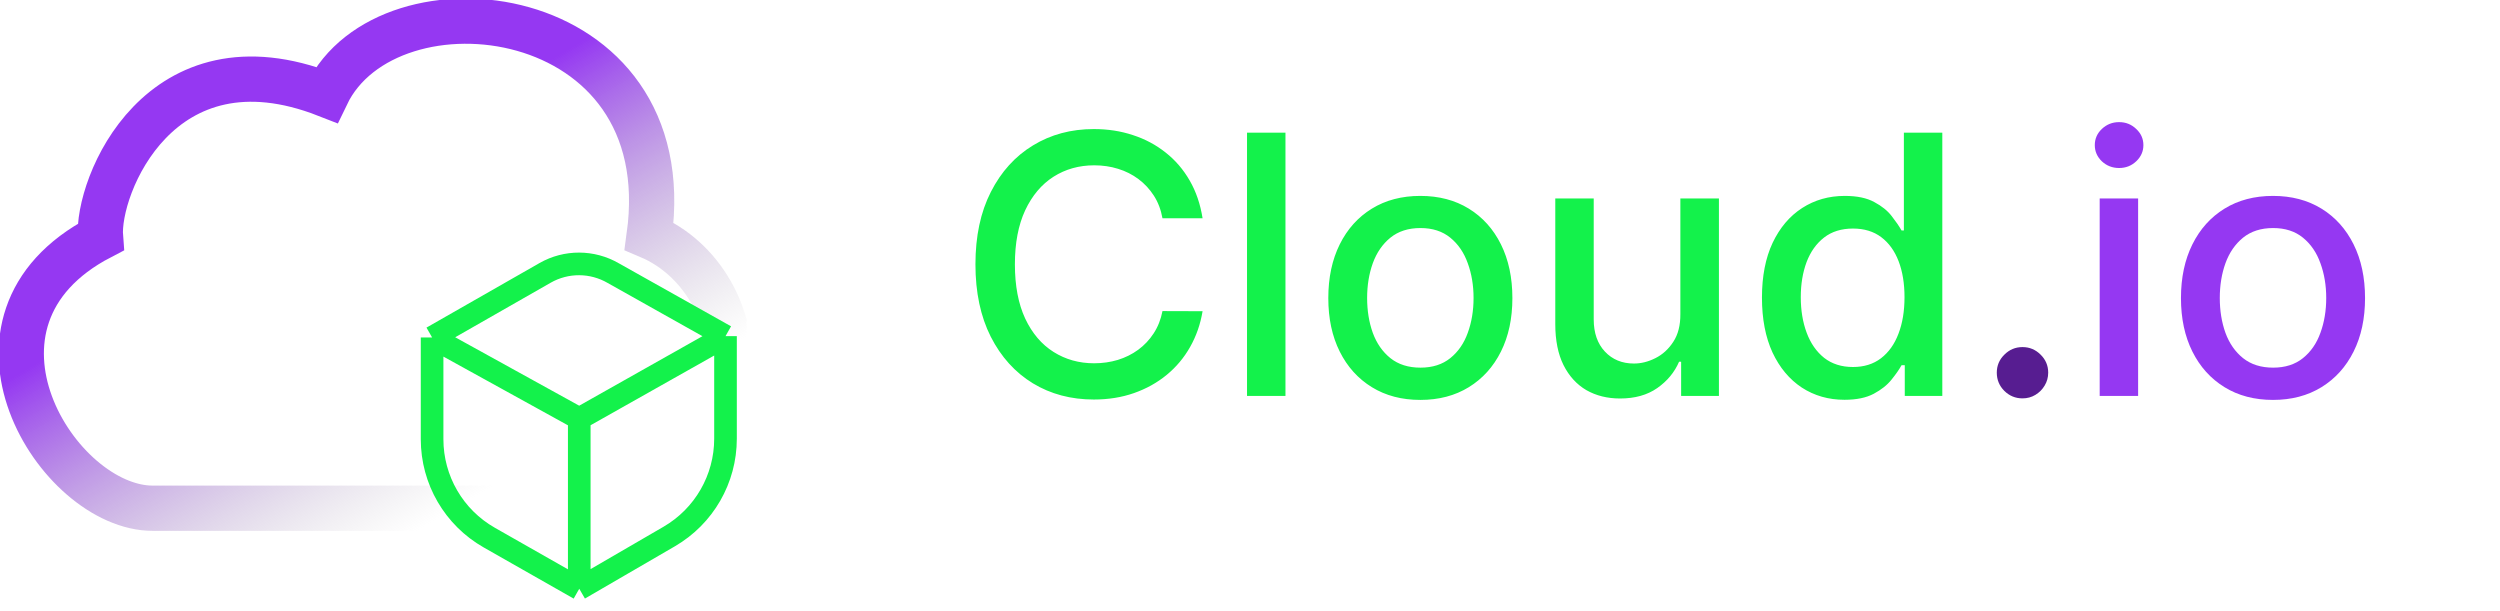 <svg width="221" height="54" viewBox="0 0 221 54" fill="none" xmlns="http://www.w3.org/2000/svg">
<g clip-path="url(#clip0_60_7589)">
<path d="M13.502 44.928C5.063 44.928 -5.285 28.346 8.883 20.966C8.528 16.495 14.124 2.605 28.869 8.378C34.288 -2.908 60.27 3.26633e-05 57.383 20.879C66.622 24.786 68.665 40.977 52.853 44.928H13.502Z" stroke="url(#paint0_linear_60_7589)" stroke-width="4"/>
<path d="M38.197 29.829L44.783 33.463L51.206 37.008M38.197 29.829V38.833C38.197 42.429 40.127 45.748 43.254 47.525L51.206 52.047M38.197 29.829L51.206 37.008M38.197 29.829L48.185 24.124C50.055 23.056 52.352 23.065 54.215 24.147V24.147L64.135 29.717M51.206 52.047V37.008M51.206 52.047L59.157 47.429C62.239 45.639 64.135 42.345 64.135 38.782V29.717M51.206 37.008L57.182 33.638L64.135 29.717M51.206 37.008L64.135 29.717" stroke="#13F24B" stroke-width="2"/>
</g>
<path d="M106.308 19.296H102.763C102.626 18.538 102.373 17.871 102.001 17.296C101.63 16.72 101.176 16.231 100.638 15.829C100.1 15.428 99.498 15.125 98.831 14.921C98.172 14.716 97.471 14.614 96.729 14.614C95.388 14.614 94.187 14.951 93.126 15.625C92.073 16.299 91.24 17.288 90.626 18.591C90.02 19.894 89.717 21.485 89.717 23.364C89.717 25.258 90.02 26.856 90.626 28.159C91.24 29.462 92.077 30.447 93.138 31.114C94.198 31.78 95.392 32.114 96.717 32.114C97.452 32.114 98.149 32.015 98.808 31.818C99.475 31.614 100.077 31.314 100.615 30.921C101.153 30.526 101.607 30.046 101.979 29.477C102.357 28.901 102.619 28.242 102.763 27.5L106.308 27.511C106.119 28.655 105.751 29.708 105.206 30.671C104.668 31.625 103.975 32.451 103.126 33.148C102.286 33.837 101.323 34.371 100.24 34.75C99.157 35.129 97.975 35.318 96.695 35.318C94.68 35.318 92.884 34.841 91.308 33.886C89.733 32.924 88.49 31.549 87.581 29.761C86.68 27.974 86.229 25.841 86.229 23.364C86.229 20.879 86.683 18.746 87.592 16.966C88.501 15.178 89.744 13.807 91.32 12.852C92.895 11.89 94.687 11.409 96.695 11.409C97.93 11.409 99.081 11.587 100.149 11.943C101.225 12.292 102.191 12.807 103.047 13.489C103.903 14.163 104.611 14.989 105.172 15.966C105.732 16.936 106.111 18.046 106.308 19.296ZM113.635 11.727V35H110.237V11.727H113.635ZM125.558 35.352C123.922 35.352 122.494 34.977 121.274 34.227C120.054 33.477 119.107 32.428 118.433 31.079C117.759 29.731 117.422 28.155 117.422 26.352C117.422 24.542 117.759 22.958 118.433 21.602C119.107 20.246 120.054 19.193 121.274 18.443C122.494 17.693 123.922 17.318 125.558 17.318C127.195 17.318 128.623 17.693 129.842 18.443C131.062 19.193 132.009 20.246 132.683 21.602C133.357 22.958 133.695 24.542 133.695 26.352C133.695 28.155 133.357 29.731 132.683 31.079C132.009 32.428 131.062 33.477 129.842 34.227C128.623 34.977 127.195 35.352 125.558 35.352ZM125.57 32.5C126.63 32.5 127.509 32.22 128.206 31.659C128.903 31.099 129.418 30.352 129.751 29.421C130.092 28.489 130.263 27.462 130.263 26.341C130.263 25.227 130.092 24.204 129.751 23.273C129.418 22.333 128.903 21.579 128.206 21.011C127.509 20.443 126.63 20.159 125.57 20.159C124.501 20.159 123.615 20.443 122.911 21.011C122.214 21.579 121.695 22.333 121.354 23.273C121.02 24.204 120.854 25.227 120.854 26.341C120.854 27.462 121.02 28.489 121.354 29.421C121.695 30.352 122.214 31.099 122.911 31.659C123.615 32.22 124.501 32.5 125.57 32.5ZM148.544 27.761V17.546H151.953V35H148.612V31.977H148.43C148.029 32.909 147.385 33.686 146.499 34.307C145.62 34.92 144.525 35.227 143.214 35.227C142.093 35.227 141.101 34.981 140.237 34.489C139.381 33.989 138.707 33.25 138.214 32.273C137.73 31.296 137.487 30.087 137.487 28.648V17.546H140.885V28.239C140.885 29.428 141.214 30.375 141.874 31.079C142.533 31.784 143.389 32.136 144.442 32.136C145.078 32.136 145.711 31.977 146.339 31.659C146.976 31.341 147.502 30.86 147.919 30.216C148.343 29.572 148.552 28.754 148.544 27.761ZM163.053 35.341C161.643 35.341 160.386 34.981 159.28 34.261C158.181 33.534 157.318 32.5 156.689 31.159C156.068 29.811 155.757 28.193 155.757 26.307C155.757 24.421 156.071 22.807 156.7 21.466C157.337 20.125 158.208 19.099 159.314 18.386C160.42 17.674 161.674 17.318 163.075 17.318C164.159 17.318 165.03 17.5 165.689 17.864C166.356 18.22 166.871 18.636 167.234 19.114C167.606 19.591 167.893 20.011 168.098 20.375H168.303V11.727H171.7V35H168.382V32.284H168.098C167.893 32.655 167.598 33.08 167.212 33.557C166.833 34.034 166.31 34.451 165.643 34.807C164.977 35.163 164.113 35.341 163.053 35.341ZM163.803 32.443C164.78 32.443 165.606 32.186 166.28 31.671C166.962 31.148 167.477 30.424 167.825 29.5C168.181 28.576 168.359 27.5 168.359 26.273C168.359 25.061 168.185 24 167.837 23.091C167.488 22.182 166.977 21.474 166.303 20.966C165.628 20.458 164.795 20.204 163.803 20.204C162.78 20.204 161.928 20.47 161.246 21C160.564 21.53 160.049 22.254 159.7 23.171C159.359 24.087 159.189 25.121 159.189 26.273C159.189 27.439 159.363 28.489 159.712 29.421C160.06 30.352 160.575 31.091 161.257 31.636C161.946 32.174 162.795 32.443 163.803 32.443Z" fill="#13F24B"/>
<path d="M178.788 35.216C178.167 35.216 177.633 34.996 177.186 34.557C176.739 34.11 176.516 33.572 176.516 32.943C176.516 32.322 176.739 31.792 177.186 31.352C177.633 30.905 178.167 30.682 178.788 30.682C179.41 30.682 179.944 30.905 180.391 31.352C180.838 31.792 181.061 32.322 181.061 32.943C181.061 33.36 180.955 33.742 180.743 34.091C180.538 34.432 180.266 34.705 179.925 34.909C179.584 35.114 179.205 35.216 178.788 35.216Z" fill="#571D91"/>
<path d="M185.612 35V17.546H189.01V35H185.612ZM187.328 14.852C186.737 14.852 186.23 14.655 185.805 14.261C185.389 13.86 185.18 13.383 185.18 12.829C185.18 12.269 185.389 11.792 185.805 11.398C186.23 10.996 186.737 10.796 187.328 10.796C187.919 10.796 188.423 10.996 188.839 11.398C189.264 11.792 189.476 12.269 189.476 12.829C189.476 13.383 189.264 13.86 188.839 14.261C188.423 14.655 187.919 14.852 187.328 14.852ZM200.933 35.352C199.297 35.352 197.869 34.977 196.649 34.227C195.429 33.477 194.482 32.428 193.808 31.079C193.134 29.731 192.797 28.155 192.797 26.352C192.797 24.542 193.134 22.958 193.808 21.602C194.482 20.246 195.429 19.193 196.649 18.443C197.869 17.693 199.297 17.318 200.933 17.318C202.57 17.318 203.998 17.693 205.217 18.443C206.437 19.193 207.384 20.246 208.058 21.602C208.732 22.958 209.07 24.542 209.07 26.352C209.07 28.155 208.732 29.731 208.058 31.079C207.384 32.428 206.437 33.477 205.217 34.227C203.998 34.977 202.57 35.352 200.933 35.352ZM200.945 32.5C202.005 32.5 202.884 32.22 203.581 31.659C204.278 31.099 204.793 30.352 205.126 29.421C205.467 28.489 205.638 27.462 205.638 26.341C205.638 25.227 205.467 24.204 205.126 23.273C204.793 22.333 204.278 21.579 203.581 21.011C202.884 20.443 202.005 20.159 200.945 20.159C199.876 20.159 198.99 20.443 198.286 21.011C197.589 21.579 197.07 22.333 196.729 23.273C196.395 24.204 196.229 25.227 196.229 26.341C196.229 27.462 196.395 28.489 196.729 29.421C197.07 30.352 197.589 31.099 198.286 31.659C198.99 32.22 199.876 32.5 200.945 32.5Z" fill="#9538F2"/>
<defs>
<linearGradient id="paint0_linear_60_7589" x1="33.208" y1="1.868" x2="63.022" y2="52.348" gradientUnits="userSpaceOnUse">
<stop offset="0.184" stop-color="#9538F2"/>
<stop offset="0.694" stop-color="#AAAAAA" stop-opacity="0"/>
</linearGradient>
<clipPath id="clip0_60_7589">
<rect width="66" height="54" fill="white"/>
</clipPath>
</defs>
</svg>
